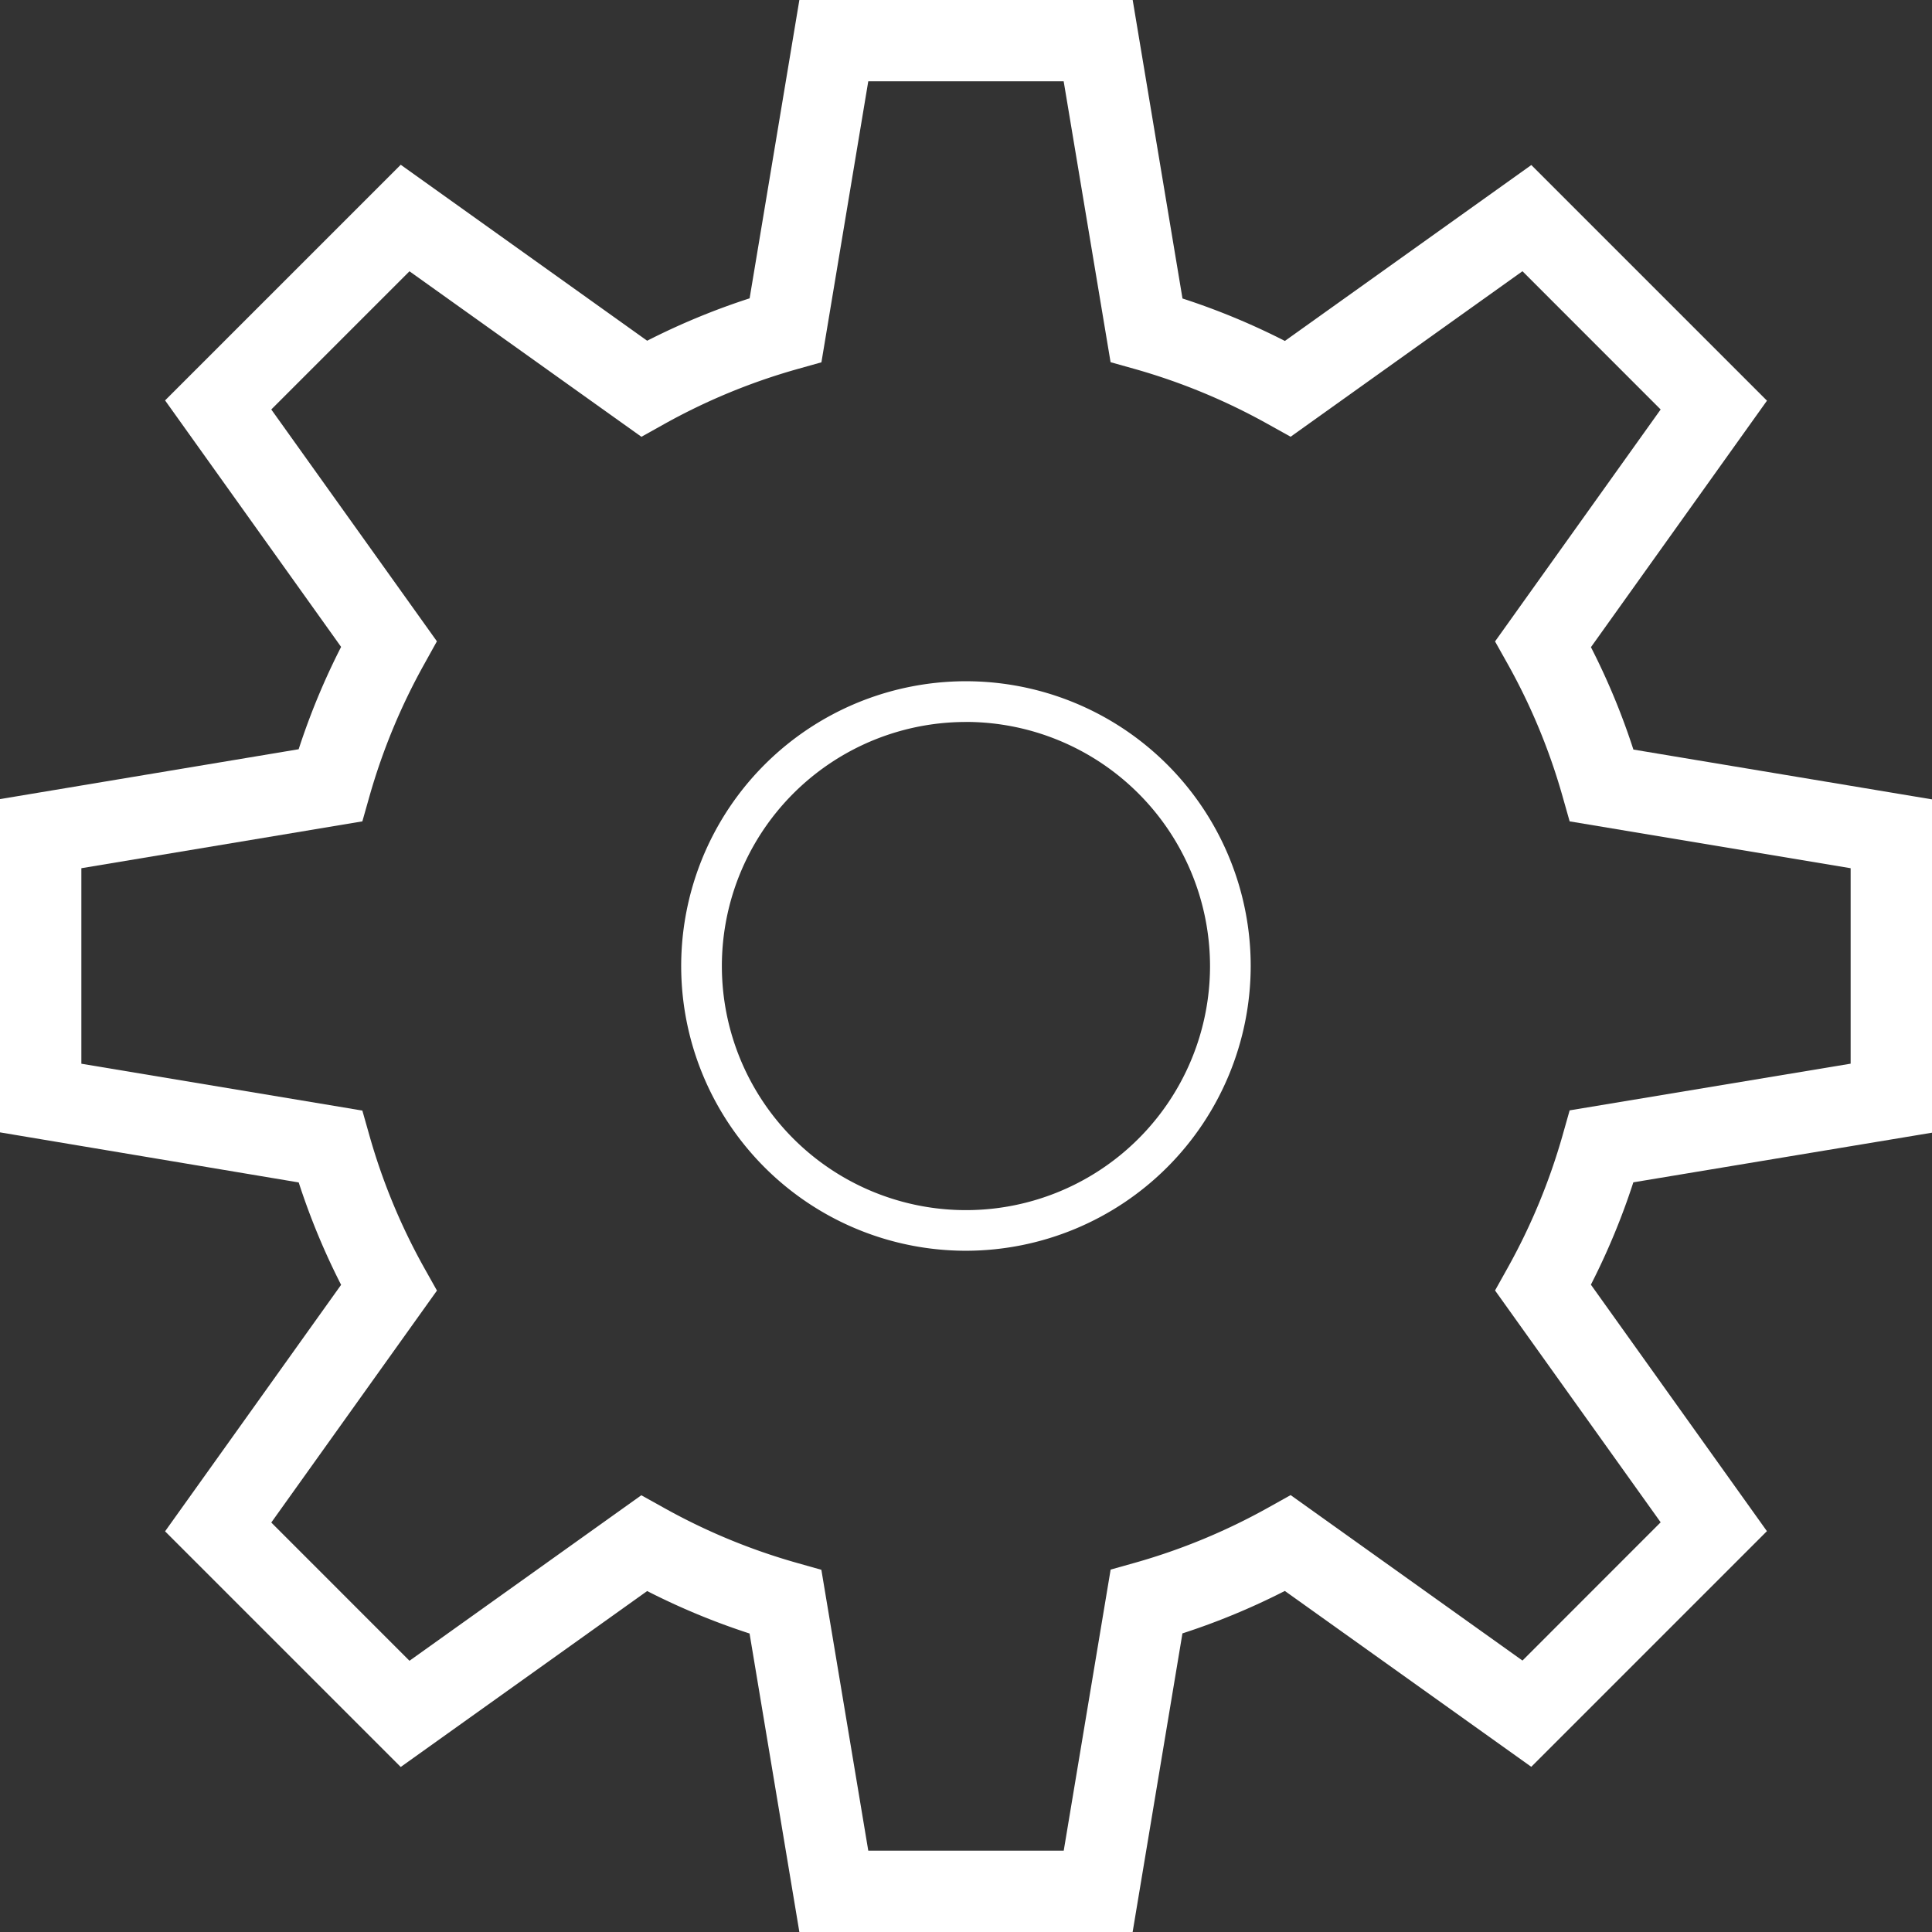 <svg id="Layer_1" data-name="Layer 1" xmlns="http://www.w3.org/2000/svg" viewBox="0 0 360 360">
    <rect x="0" y="0" width="360" height="360" fill="#333333" stroke="none"/>
    <defs>
        <style>.cls-1{fill:#fff;}</style>
    </defs>
    <path class="cls-1"
          d="M337.05,576H274.95l-9.28-55.62a130.51,130.51,0,0,1-19.08-7.91l-45.92,32.78-43.91-43.91,32.8-45.93a129.88,129.88,0,0,1-7.9-19.08L126,427v-62.1l55.65-9.29a130.92,130.92,0,0,1,7.91-19.07l-32.8-45.93,43.91-43.91,45.92,32.79a130.56,130.56,0,0,1,19.09-7.9L274.95,216h62.11l9.28,55.62a130.42,130.42,0,0,1,19.08,7.91l45.92-32.78,43.91,43.91-32.8,45.93a129.66,129.66,0,0,1,7.91,19.08L486,364.95v62.11l-55.65,9.25a130.28,130.28,0,0,1-7.91,19.07l32.8,45.93-43.91,43.91-45.92-32.77a130,130,0,0,1-19.08,7.91Zm-49.26-15.16h36.42l8.74-52.37,4.63-1.3a115.09,115.09,0,0,0,24.72-10.24l4.19-2.34,43.2,30.83,25.75-25.76-30.86-43.2,2.34-4.19a115.55,115.55,0,0,0,10.25-24.74l1.31-4.63,52.36-8.7V377.78l-52.36-8.73-1.31-4.62a114.2,114.2,0,0,0-10.24-24.72l-2.35-4.19,30.86-43.22-25.75-25.76-43.2,30.84-4.19-2.33a115.21,115.21,0,0,0-24.73-10.26l-4.63-1.3-8.74-52.34H287.79l-8.73,52.36-4.62,1.3a114.91,114.91,0,0,0-24.73,10.24l-4.19,2.34L202.3,266.55,176.55,292.3l30.86,43.2-2.33,4.2a115.09,115.09,0,0,0-10.25,24.73l-1.31,4.62-52.36,8.73v36.43l52.36,8.73,1.31,4.62a114.33,114.33,0,0,0,10.24,24.73l2.35,4.19L176.55,499.7l25.75,25.76,43.2-30.84,4.19,2.33a114.85,114.85,0,0,0,24.73,10.25l4.63,1.31Z"
          transform="translate(-126 -216)"/>
    <path class="cls-1"
          d="M306,449.06A53.06,53.06,0,1,1,359.05,396,53.12,53.12,0,0,1,306,449.06Zm0-98.53A45.48,45.48,0,1,0,351.47,396,45.53,45.53,0,0,0,306,350.52Z"
          transform="translate(-126 -216)"/>
</svg>